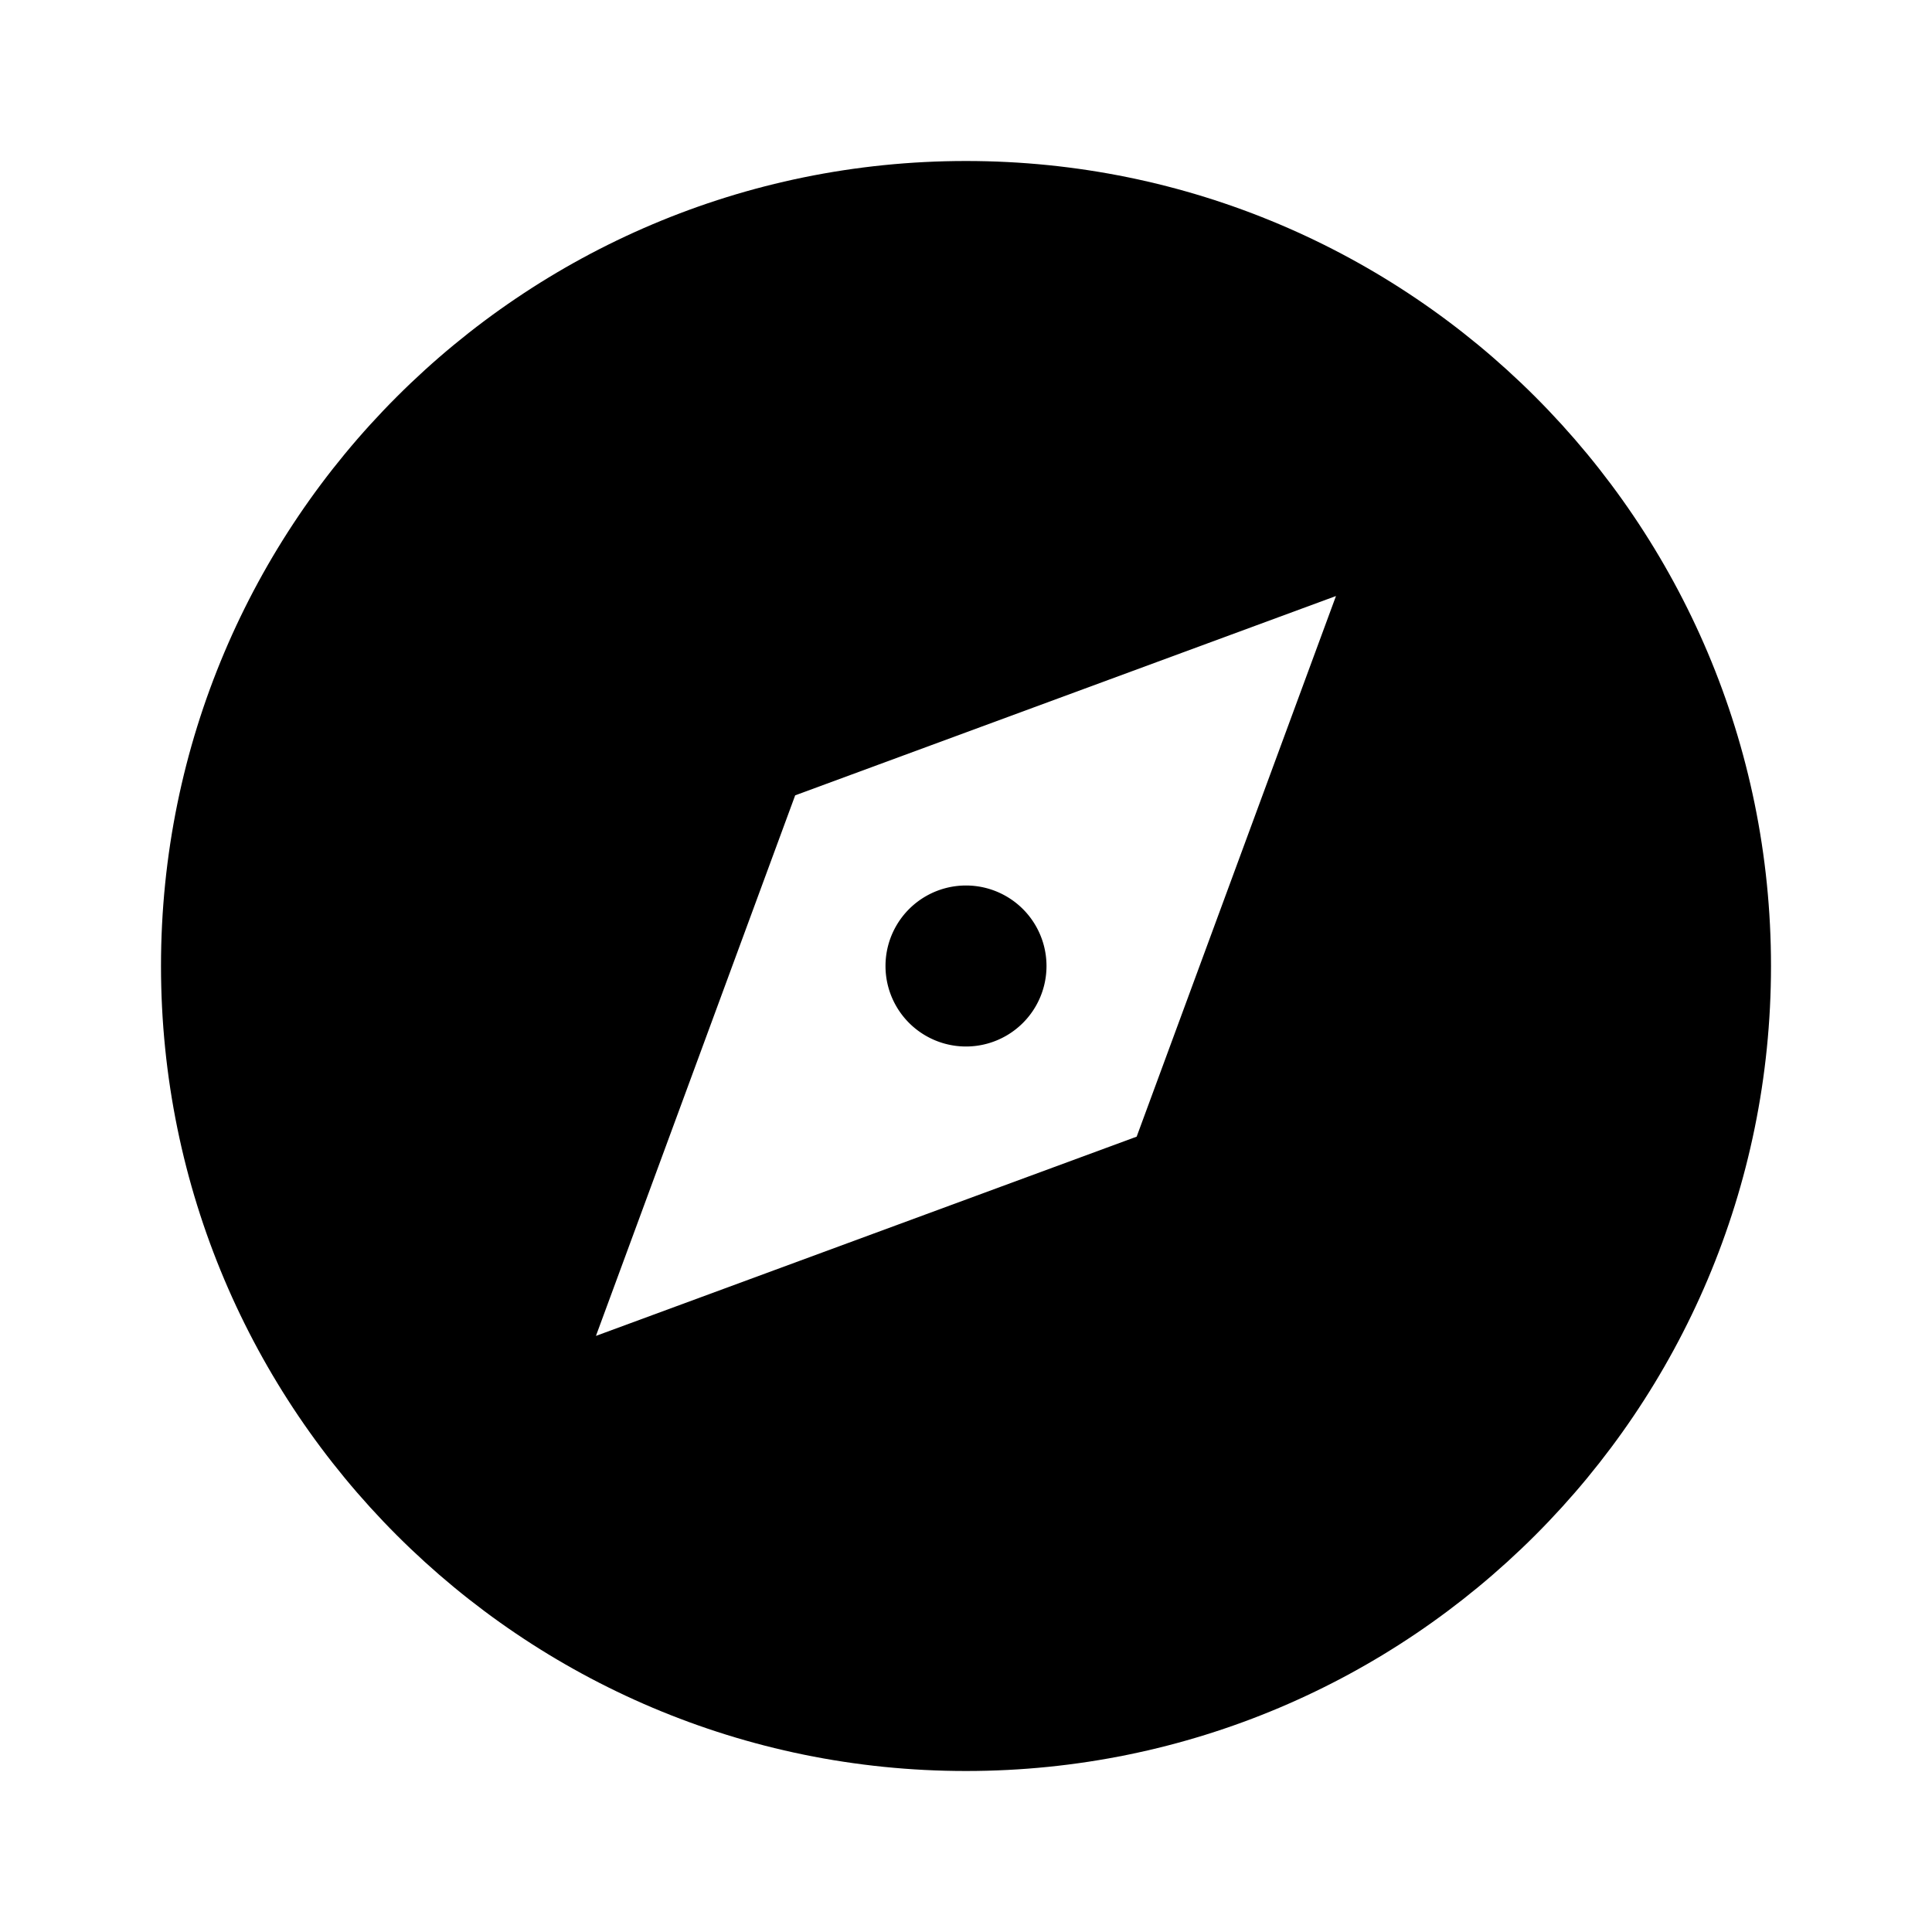 <svg xmlns="http://www.w3.org/2000/svg" width="24" height="24" fill="none">
  <path fill="currentColor" d="M12 13a1 1 0 1 0 0-2 1 1 0 0 0 0 2" />
  <path
    fill="currentColor"
    d="M12 2C6.477 2 2 6.477 2 12s4.477 10 10 10 10-4.477 10-10S17.523 2 12 2m4.596 5.404L14.12 14.12l-6.717 2.475L9.878 9.88z"
  />
</svg>
